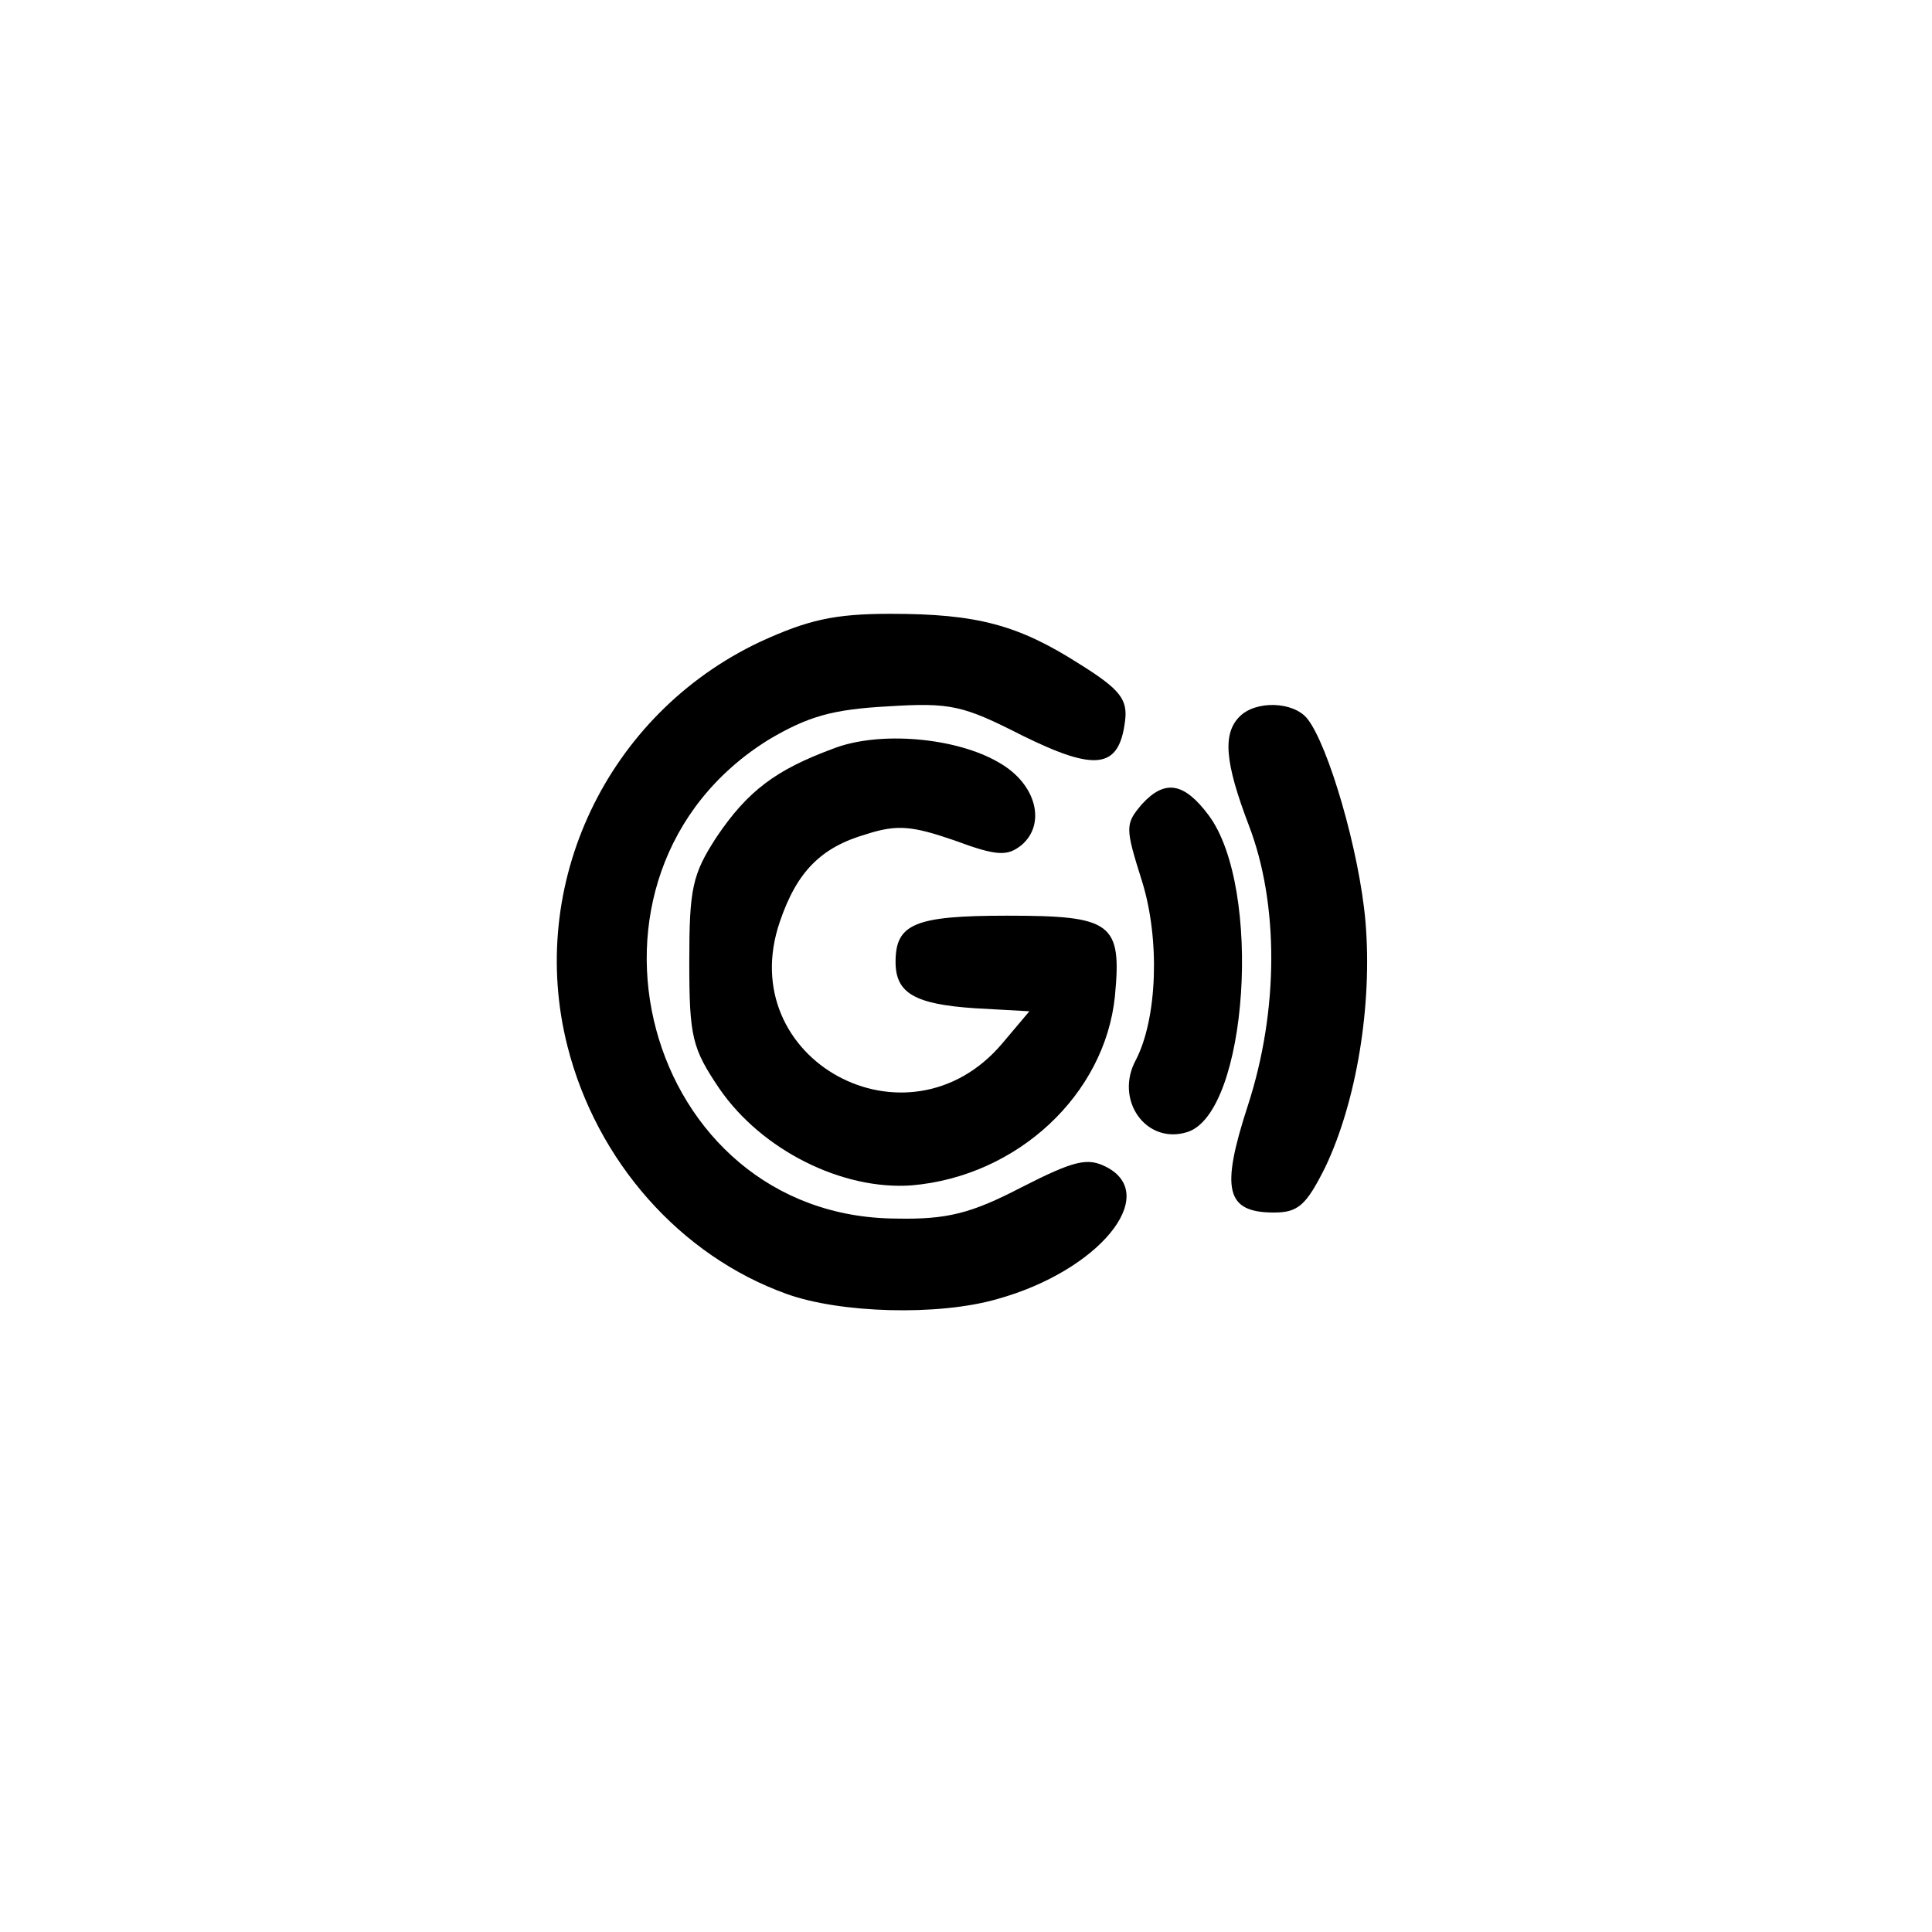 <?xml version="1.0" standalone="no"?>
<!DOCTYPE svg PUBLIC "-//W3C//DTD SVG 20010904//EN"
 "http://www.w3.org/TR/2001/REC-SVG-20010904/DTD/svg10.dtd">
<svg version="1.0" xmlns="http://www.w3.org/2000/svg"
 width="192pt" height="192pt" viewBox="0 0 192 192"
 preserveAspectRatio="xMidYMid meet">
<g transform="translate(0,192) scale(0.1,-0.1)"
fill="#000000" stroke="none">
811 c445 -92 729 -532 635 -987 -62 -301 -295 -546 -601 -630 -91 -26 -329
-26 -420 0 -291 80 -516 305 -596 596 -26 91 -26 329 0 420 120 433 542 692
982 601z"/>
<path d="M755 1282 c-152 -72 -232 -241 -191 -402 29 -114 112 -208 218 -246
53 -19 150 -22 209 -5 101 28 162 103 109 131 -19 10 -32 7 -85 -20 -50 -26
-74 -32 -124 -31 -252 1 -343 342 -127 476 39 23 63 30 118 33 63 4 75 1 134
-29 73 -36 96 -33 102 14 3 22 -5 32 -45 57 -61 39 -102 50 -188 50 -56 0 -82
-6 -130 -28z"/>
<path d="M1232 1208 c-17 -17 -15 -45 9 -108 30 -78 30 -184 -1 -279 -27 -83
-22 -106 26 -106 24 0 32 7 51 45 31 65 47 161 40 244 -6 70 -37 176 -58 202
-14 17 -51 18 -67 2z"/>
<path d="M828 1176 c-57 -21 -85 -42 -116 -88 -24 -37 -27 -51 -27 -124 0 -75
3 -86 30 -126 42 -61 122 -101 191 -96 105 9 192 90 202 188 7 73 -3 80 -107
80 -92 0 -111 -8 -111 -46 0 -31 19 -42 79 -46 l54 -3 -27 -32 c-94 -111 -268
-16 -221 121 17 50 41 74 86 87 31 10 46 8 87 -6 43 -16 53 -16 67 -5 25 21
15 61 -22 82 -42 25 -119 32 -165 14z"/>
<path d="M1135 1121 c-17 -20 -17 -23 0 -77 18 -58 15 -136 -6 -177 -22 -40
10 -85 51 -72 60 19 75 243 21 315 -24 32 -43 36 -66 11z"/>
</g>
</svg>
